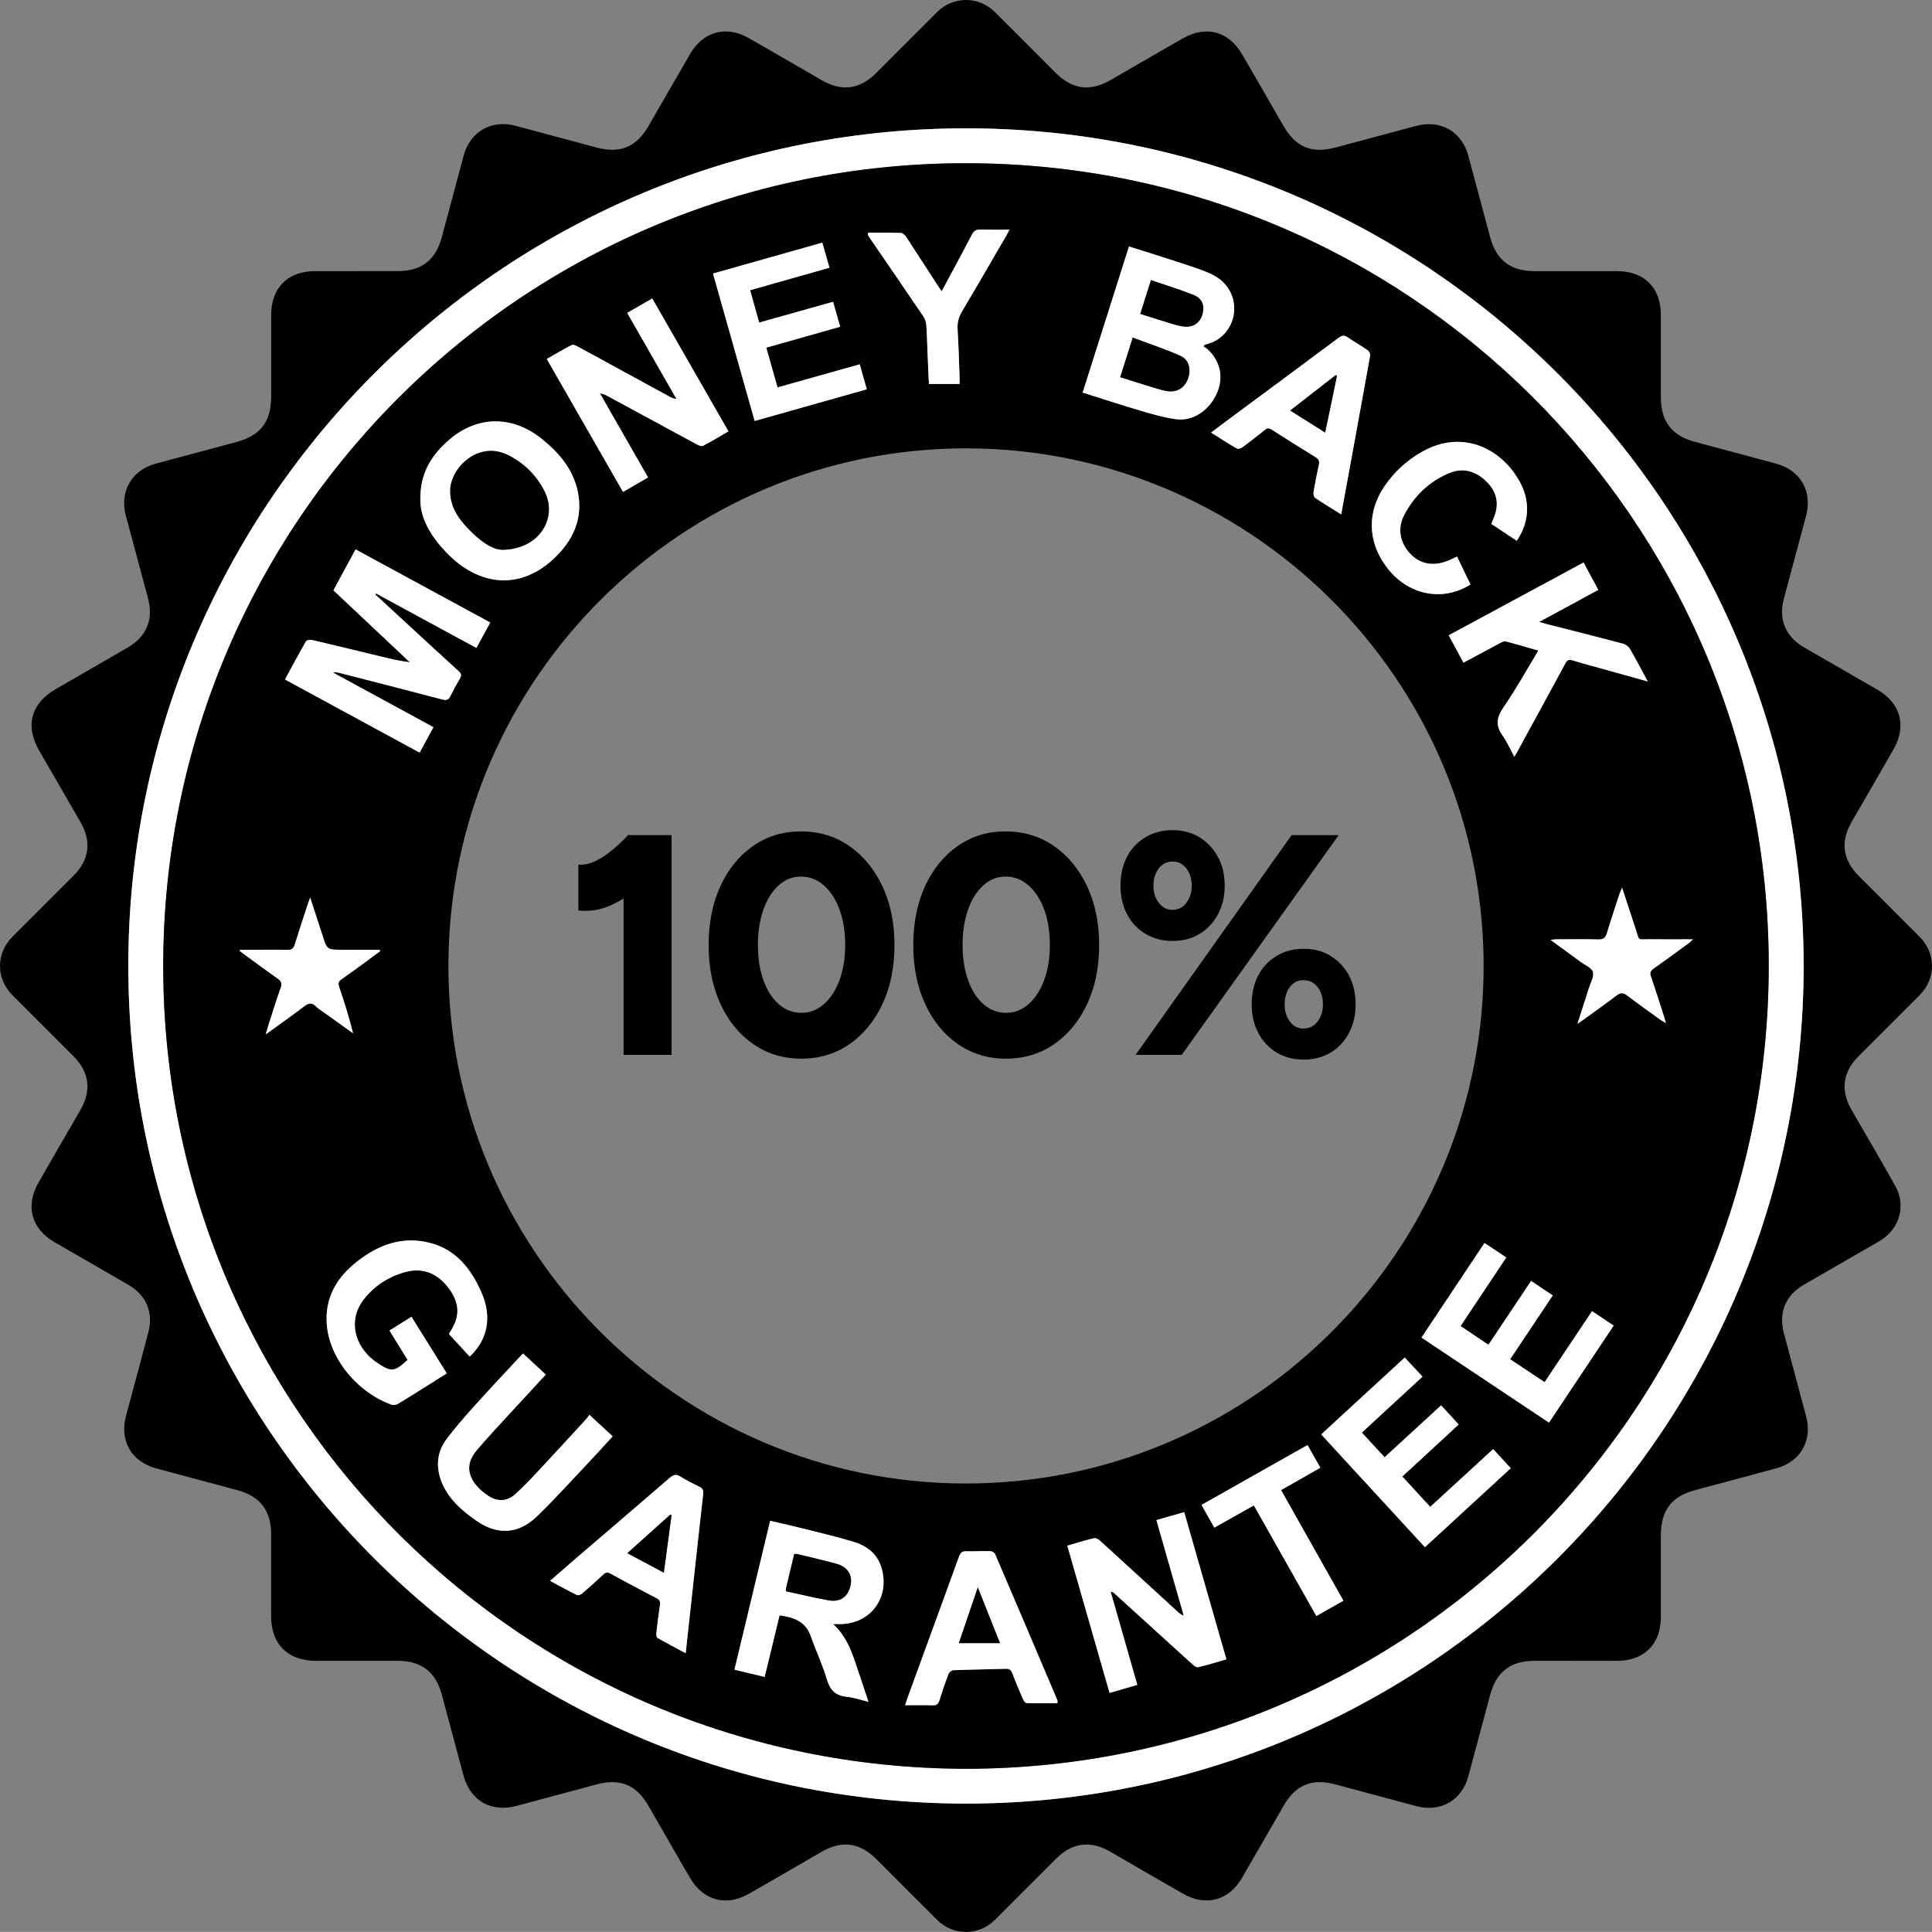 <?xml version="1.0" encoding="UTF-8"?><svg id="design" xmlns="http://www.w3.org/2000/svg" viewBox="0 0 1600.2 1600.16"><rect x="0" y="0" width="1600.2" height="1600.16" fill="#808080" stroke="none"/><defs><style>.cls-1,.cls-2{stroke-width:0px;}.cls-3{isolation:isolate;}.cls-2{fill:#fff;}</style></defs><path class="cls-1" d="M295.39,224.56c11.33,0,22.67.02,34,0,19.69-.04,31.43-9.05,36.55-28.12,6.05-22.52,12.05-45.05,18.1-67.57,5.32-19.8,23.04-30,42.85-24.7,22.52,6.03,45.03,12.12,67.57,18.11,19.19,5.1,32.66-.54,42.55-17.69,11.57-20.06,23.09-40.14,34.74-60.15,10.63-18.26,29.64-23.52,48-13.1,20.29,11.5,40.39,23.33,60.6,34.96,17.1,9.84,31.77,7.79,45.66-6.14,16.7-16.76,33.43-33.5,50.2-50.2,13.3-13.24,34.4-13.3,47.68-.09,16.78,16.68,33.5,33.43,50.2,50.19,13.95,14.01,28.62,16.1,45.64,6.31,19.93-11.46,39.77-23.07,59.74-34.46,19.51-11.13,38.17-6.1,49.44,13.28,11.39,19.58,22.69,39.22,33.98,58.85,10.25,17.83,23.42,23.42,43.2,18.16,22.21-5.91,44.41-11.88,66.6-17.85,20.52-5.52,38.06,4.49,43.53,24.9,6,22.36,12,44.72,17.98,67.08,5.15,19.25,16.93,28.26,36.97,28.25,22.67,0,45.33-.02,68-.02s36.45,13.62,36.46,36.34c.01,22.83-.02,45.67.01,68.5.03,19.69,9.11,31.45,28.11,36.55,22.36,6,44.72,11.98,67.07,17.99,20.53,5.52,30.56,23,25.04,43.43-6.17,22.83-12.29,45.67-18.36,68.53-4.57,17.22,1.32,31.37,16.78,40.33,20.18,11.7,40.4,23.31,60.6,34.97,19.32,11.15,24.54,29.96,13.46,49.42-11.45,20.12-23.18,40.09-34.72,60.17-9.49,16.49-7.41,31.42,6.06,44.87,16.75,16.72,33.47,33.46,50.2,50.2,13.72,13.73,13.78,34.67.08,48.38-16.84,16.86-33.69,33.71-50.55,50.55-13.18,13.17-15.19,28.33-5.86,44.5,12.15,21.07,24.58,41.98,36.35,63.26,8.96,16.19,3.43,35.1-12.34,44.82-3.97,2.45-8.04,4.73-12.08,7.06-17.03,9.82-34.09,19.59-51.1,29.44-15.64,9.05-21.44,23.16-16.77,40.75,6.08,22.86,12.2,45.7,18.35,68.53,5.34,19.81-4.66,37.5-24.54,42.93-22.33,6.1-44.71,12.01-67.07,17.99-19.93,5.33-28.7,16.78-28.71,37.57-.01,22.5,0,45,0,67.5s-13.64,36.45-36.34,36.46c-22.67,0-45.33,0-68-.02-20.28-.01-31.91,8.95-37.17,28.62-5.98,22.36-11.97,44.73-17.98,67.08-5.32,19.78-23,29.99-42.86,24.7-22.53-6.01-45.03-12.12-67.56-18.12-19.18-5.11-32.65.55-42.54,17.7-11.48,19.92-22.91,39.85-34.46,59.73-10.93,18.82-29.8,24.02-48.72,13.27-20.27-11.52-40.38-23.34-60.6-34.97-16.5-9.49-31.44-7.41-44.88,6.06-16.83,16.87-33.66,33.74-50.55,50.55-13.3,13.24-34.39,13.29-47.68.08-16.78-16.68-33.5-33.43-50.19-50.2-13.92-13.99-28.61-16.09-45.65-6.29-20.22,11.63-40.32,23.46-60.6,34.96-18.45,10.46-37.31,5.25-48.06-12.93-1.69-2.87-3.38-5.74-5.05-8.62-9.9-17.17-19.8-34.34-29.68-51.53-9.89-17.21-23.36-22.92-42.49-17.83-22.21,5.91-44.4,11.89-66.6,17.86-21.19,5.71-38.42-4.12-44.12-25.28-6.03-22.35-11.97-44.73-18-67.08-5.04-18.66-16.91-27.73-36.34-27.76-22.67-.03-45.33.01-68,.01s-36.95-13.43-36.96-36.85c0-22.67.03-45.33,0-68-.03-19.68-9.1-31.45-28.11-36.55-22.36-6-44.73-11.93-67.07-17.99-20.78-5.63-30.58-23.11-24.92-43.92,6.21-22.82,12.33-45.67,18.37-68.53,4.39-16.63-1.54-30.87-16.49-39.57-20.3-11.81-40.69-23.48-61.02-35.23-19.32-11.17-24.52-30-13.45-49.42,11.47-20.12,23.15-40.11,34.73-60.16,9.37-16.23,7.41-31.39-5.72-44.52-16.85-16.85-33.71-33.69-50.55-50.55-13.73-13.73-13.77-34.66-.07-48.38,16.84-16.86,33.69-33.71,50.55-50.55,13.18-13.17,15.19-28.33,5.85-44.5-11.41-19.76-22.9-39.49-34.27-59.28-11.76-20.47-6.72-39,13.73-50.81,19.76-11.41,39.53-22.82,59.29-34.23,16-9.23,21.91-23.24,17.18-41.02-6.08-22.85-12.2-45.69-18.36-68.52-5.33-19.76,4.82-37.61,24.55-42.94,22.35-6.03,44.71-12,67.08-17.98,19.94-5.33,28.7-16.78,28.72-37.56,0-22.5,0-45,0-67.5s13.64-36.45,36.33-36.47h34.5v.02-.02ZM1493.91,799.94c-.41-381.52-308.82-690.71-688.19-693.63C421.27,103.36,109.96,413.11,106.31,793.17c-3.72,388.25,312.7,705.15,702.12,700.63,378.05-4.39,685.14-312.9,685.47-693.85h.01Z"/><path class="cls-2" d="M1493.91,799.94c-.33,380.96-307.41,689.46-685.47,693.85-389.43,4.52-705.85-312.38-702.12-700.63C109.96,413.11,421.27,103.36,805.71,106.31c379.37,2.92,687.79,312.11,688.19,693.63h.01ZM800.17,1465.02c370.46-.4,670.05-302.59,664.74-674.94-5.14-359.93-297.63-654.66-664.66-654.9-370.74-.24-670.44,302.57-664.98,675.06,5.27,360.13,298.06,654.18,664.91,654.77h0Z"/><path class="cls-1" d="M800.17,1465.02c-366.85-.59-659.64-294.64-664.91-654.77-5.46-372.49,294.25-675.3,664.98-675.06,367.04.23,659.53,294.96,664.66,654.9,5.32,372.35-294.28,674.54-664.74,674.94h.01ZM1228.84,796.46c-2.3-243.75-207.4-436.35-449.72-424.6-232.23,11.26-417.58,208.98-407.31,447.03,10.1,234.34,210.24,421.57,450.48,409.26,227.53-11.66,408.39-201.52,406.55-431.69h0ZM359.01,602.3c-28.06-15.26-55.65-30.26-83.23-45.26,2.06-.5,3.76-.11,5.46.33,28.38,7.29,56.79,14.49,85.12,21.98,3.75.99,5.36.08,6.89-3.16,2.28-4.81,4.87-9.48,7.6-14.06,1.55-2.6,1.33-4.17-1.02-6.29-13.72-12.39-27.26-24.98-40.86-37.51-9.38-8.64-18.75-17.29-28.13-25.94.2-.28.4-.57.6-.85,27.54,14.95,55.08,29.9,83.14,45.12,3.91-7.17,7.6-13.95,11.47-21.05-37.41-20.31-74.35-40.37-111.54-60.56-6.3,11.64-12.29,22.7-18.35,33.9,21.35,20.1,42.34,39.85,63.32,59.6-8.62-1.07-16.68-3-24.74-4.95-18.77-4.54-37.53-9.14-56.33-13.54-1.54-.36-4.38.07-4.97,1.09-5.95,10.34-11.56,20.87-17.41,31.63,37.39,20.31,74.32,40.37,111.51,60.57,3.94-7.23,7.51-13.79,11.47-21.05h0ZM996.73,286.89c.94-1.03,1.12-1.42,1.37-1.47,15.53-3.37,23.38-16.24,24.07-27.73.82-13.58-6.53-25.33-20.35-31.34-7.91-3.44-16.21-6.04-24.43-8.74-13.88-4.55-27.84-8.86-42.3-13.44-12.83,40.46-25.53,80.51-38.36,120.98,16.24,5.12,31.86,10.29,47.64,14.92,9.87,2.89,19.86,5.88,30.01,7.18,14.05,1.8,27.53-7.66,33.64-21.89,5.63-13.1,2.68-26.41-8.11-36.34-.94-.86-2.14-1.44-3.18-2.12h0ZM637.9,1259.6c-9.91,41.31-19.7,82.13-29.57,123.32,8.63,2.06,16.65,3.98,25.02,5.98,4.18-17.3,8.23-34.05,12.33-50.99,11.88,1.56,21.63,5.09,25.93,17.39,4.17,11.93,9.65,23.44,13.24,35.52,2.65,8.92,7.11,13.66,16.49,14.54,5.82.55,11.49,2.61,17.99,4.18-4-11.96-7.58-22.86-11.29-33.71-3.76-10.98-8.18-21.63-17.98-30.69,3.23,0,4.69.02,6.15,0,25.08-.35,41.08-22.23,33.93-46.49-3.56-12.09-12.53-18.57-23.96-21.9-12.13-3.54-24.41-6.59-36.68-9.67-10.28-2.58-20.64-4.91-31.59-7.5v.02ZM536.76,395.44c-13.45-23.51-26.66-46.6-39.88-69.69,2.81.41,4.74,1.38,6.64,2.41,24.45,13.27,48.89,26.57,73.37,39.76,1.62.87,4.14,1.98,5.39,1.33,7.05-3.66,13.83-7.82,21.07-12.01-21.15-36.87-42.05-73.31-63.11-110.03-7.24,4.17-13.82,7.96-20.73,11.94,13.75,24.04,27.24,47.62,40.73,71.19-2.36-.12-3.96-.88-5.51-1.73-25.44-13.89-50.86-27.81-76.32-41.64-1.47-.8-3.76-1.79-4.91-1.21-6.92,3.56-13.61,7.56-20.63,11.55,21.21,36.98,42.13,73.46,63.16,110.12,7.17-4.15,13.76-7.97,20.73-12h0ZM884.01,1280.22c11.74,40.92,23.32,81.31,34.98,121.95,8.06-2.34,15.35-4.46,22.97-6.67-7.45-26.06-14.75-51.63-22.06-77.21,1.68.22,2.44.84,3.16,1.49,21.44,19.51,42.86,39.03,64.35,58.48,1.37,1.24,3.55,2.93,4.93,2.61,7.71-1.82,15.29-4.19,23.42-6.51-11.72-40.88-23.26-81.14-34.96-121.93-7.88,2.26-15.29,4.39-23.01,6.6,7.65,26.76,15.12,52.9,22.6,79.05-2.08-.64-3.36-1.65-4.56-2.75-21.5-19.69-42.97-39.4-64.53-59.02-1.33-1.21-3.56-2.68-4.98-2.34-7.4,1.75-14.68,4.04-22.33,6.24h.02ZM337.57,1126.32c-10.61,9.96-13.43,10.25-24.67,2.78-.97-.64-1.94-1.3-2.86-2.01-17.23-13.21-21.28-34.27-9.27-50.18,8.92-11.82,20.96-19.53,35.15-23.4,14.7-4.01,27.52,1.49,36.72,14.79,8.39,12.14,8.29,22.75-.31,35.61-.16.24-.12.62-.23,1.3,5.55,6.02,11.26,12.19,16.95,18.36,14.89-13.77,18.55-32.88,9.89-52.71-8.5-19.45-20.7-35.58-42.46-41.34-22.88-6.06-42.84,1.35-60.64,15.27-15.47,12.1-25.64,27.61-25.35,48.13.47,32.8,27.62,61.56,54.29,70.64,1.43.49,3.63-.08,5.02-.92,8.14-4.88,16.16-9.96,24.2-15.01,5.29-3.32,10.54-6.68,16.04-10.17-9.94-15.93-19.51-31.27-29.23-46.86-6.37,4-12.22,7.66-18.21,11.42,5.29,8.57,10.16,16.47,14.98,24.28v.02ZM348.15,413.91c-.06,15.92,9.13,30.8,21.87,43.98,27.39,28.37,61.21,30.41,88.45,5.01,15.89-14.82,24.55-32.8,20.22-55.03-3.66-18.76-15.29-32.54-29.75-44.2-25.18-20.32-55.04-19.55-78.86,2.31-13.05,11.98-22.19,26.12-21.93,47.92h0ZM1311.59,465.91c-37.34,20.16-74.36,40.14-111.65,60.27,4.19,7.78,8.11,15.06,12.22,22.68,10.35-5.57,20.27-10.94,30.25-16.23,1.42-.75,3.26-1.79,4.58-1.45,8.94,2.31,17.8,4.96,27.21,7.65-9.86,16.25-18.62,32.19-28.92,47.09-5.87,8.49-6.58,15.24-.59,23.53,3.71,5.13,6.22,11.13,9.6,17.34,1.35-2.34,2.2-3.76,2.99-5.21,13.09-23.98,26.23-47.93,39.18-71.98,1.58-2.94,3-3.64,6.18-2.63,7.62,2.41,15.37,4.4,23.07,6.55,12.61,3.52,25.22,7.03,39.05,10.88-5.21-9.65-9.67-18.32-14.57-26.73-1.17-2-3.61-3.94-5.83-4.53-20.93-5.54-41.94-10.79-62.92-16.13-1.82-.46-3.61-1.02-6.61-1.88,17-9.22,32.76-17.77,48.98-26.56-4.14-7.69-8.05-14.97-12.19-22.67h-.03ZM1250.8,1125.8c11.96-17.91,23.49-35.18,35.27-52.84-6.13-4.1-11.86-7.93-17.93-12-11.94,17.87-23.54,35.24-35.32,52.88-7.99-5.36-15.4-10.33-23.11-15.5,12.71-19.07,25.15-37.75,37.86-56.84-6.07-4.03-11.83-7.87-18.02-11.98-17.47,26.2-34.7,52.06-52.21,78.33,35.4,23.6,70.37,46.91,105.63,70.43,18.04-27.08,35.72-53.62,53.55-80.38-6.21-4.13-11.85-7.89-17.92-11.92-13.17,19.72-26.08,39.05-39.28,58.82-9.61-6.4-18.84-12.55-28.54-19h.02ZM1180.23,1281.48c23.89-21.99,47.35-43.59,71.06-65.42-5.07-5.51-9.73-10.58-14.57-15.83-17.65,16.2-34.77,31.92-52.12,47.85-7.87-8.56-15.38-16.73-23.12-25.16,15.77-14.55,31.13-28.72,46.69-43.07-5.06-5.51-9.72-10.6-14.55-15.86-15.85,14.56-31.22,28.68-46.81,43-6.57-7.13-12.6-13.68-18.84-20.44,17.01-15.68,33.58-30.96,50.25-46.34-5.17-5.55-9.8-10.53-14.72-15.83-23.12,21.28-45.98,42.32-69.2,63.69,28.7,31.19,57.06,62.03,85.93,93.41h0ZM681.08,200.99c-30.37,8.58-60.22,17.01-90.54,25.57,11.58,40.96,23,81.37,34.51,122.1,31.33-8.85,61.86-17.47,92.87-26.22-2.02-7.16-3.9-13.78-5.85-20.69-22.94,6.45-45.3,12.73-68.09,19.14-3.16-11.21-6.16-21.86-9.29-32.94,20.6-5.84,40.69-11.53,61.19-17.33-2.04-7.16-3.94-13.8-5.9-20.65-20.77,5.84-40.86,11.48-61.2,17.2-2.6-9.31-4.99-17.9-7.48-26.8,22.22-6.3,43.88-12.45,65.71-18.64-2.08-7.27-3.95-13.78-5.94-20.74h0ZM1110.87,426.07c8.16-44.55,16.16-88.1,23.99-131.67.23-1.3-.9-3.48-2.07-4.29-5.33-3.7-11.02-6.88-16.34-10.6-2.97-2.08-5.02-1.74-7.85.37-28.96,21.62-58.03,43.08-87.07,64.6-5.96,4.42-11.89,8.89-18.47,13.81,7.55,4.73,14.35,9.16,21.37,13.21,1.04.6,3.45-.16,4.66-1.06,6.3-4.64,12.48-9.45,18.56-14.38,2.03-1.65,3.51-1.61,5.66-.23,12.06,7.72,24.16,15.38,36.38,22.84,2.81,1.71,3.32,3.5,2.64,6.53-1.68,7.47-3.13,15-4.4,22.55-.24,1.45.26,3.86,1.28,4.55,6.86,4.64,13.96,8.94,21.66,13.77h0ZM749.66,1412.35c8.09,0,15.53-.17,22.96.08,3.35.11,4.6-1.34,5.51-4.26,2.28-7.31,4.71-14.58,7.44-21.73.53-1.39,2.64-3.03,4.07-3.09,14.47-.55,28.96-.72,43.44-1.16,2.99-.09,4.38,1.03,5.42,3.8,2.7,7.16,5.69,14.22,8.73,21.24.58,1.34,1.93,3.31,2.98,3.34,8.54.27,17.1.15,25.56.15.08-1.61.21-1.98.1-2.25-17.18-40.45-34.36-80.89-51.68-121.28-.52-1.21-2.62-2.43-4.01-2.46-6.65-.16-13.32.29-19.97.11-3.52-.1-4.83,1.44-5.94,4.51-13.89,38.34-27.92,76.63-41.9,114.94-.95,2.6-1.77,5.23-2.73,8.05h.02ZM455.61,1309.38c7.8,4.16,14.92,8.09,22.19,11.69.99.49,3.14-.22,4.15-1.08,5.93-5.1,11.75-10.35,17.46-15.7,1.93-1.81,3.46-2.44,6.05-1.03,12.71,6.95,25.5,13.75,38.34,20.46,2.45,1.28,3.25,2.7,2.82,5.49-1.19,7.73-2.1,15.51-2.97,23.29-.15,1.33,0,3.55.79,4.01,7.55,4.33,15.27,8.37,23.47,12.78,1.63-14.9,3.14-28.8,4.66-42.7,3.26-29.8,6.47-59.61,9.84-89.39.34-3.01-.57-4.52-3.19-5.81-5.38-2.64-10.77-5.33-15.84-8.5-3.51-2.19-5.69-1.45-8.64,1.1-26.33,22.77-52.81,45.36-79.23,68.03-6.52,5.6-12.97,11.29-19.92,17.34l.02.02ZM433.22,1121.05c-1.79,1.86-3.41,3.5-4.97,5.19-12.1,13.08-24.34,26.05-36.24,39.31-7.56,8.42-14.95,17.02-21.83,25.99-8,10.43-9.34,22.31-4.88,34.57,5.38,14.78,16.75,24.7,29.11,33.33,17.6,12.29,34.99,11.34,50.41-3.57,15.08-14.57,29.11-30.22,43.54-45.46,6.38-6.74,12.58-13.65,19.1-20.74-6.47-5.98-12.55-11.59-19.29-17.82-1.01,1.38-1.71,2.54-2.61,3.51-13.53,14.71-27.03,29.46-40.68,44.06-5.91,6.32-11.91,12.6-18.34,18.37-6.31,5.66-14.08,6.12-21.29,1.64-3.49-2.17-6.84-4.83-9.6-7.87-9.09-10.04-9.47-20.15-.72-30.46,8.94-10.53,18.44-20.6,27.77-30.8,9.65-10.55,19.39-21.01,29.37-31.8-6.4-5.94-12.46-11.56-18.83-17.46h-.02ZM1256.3,447.91c9.85-14.56,11.27-31.15,3.64-46.58-13.86-28.05-47.24-47.31-82.74-26.79-12.12,7.01-22.31,16.28-30.25,27.87-14.78,21.58-14.29,45.93,1.26,66.93,17.28,23.35,46.04,29.59,69.76,14.77-3.69-7.65-7.41-15.35-11.15-23.09-3.11,1.4-5.63,2.68-8.25,3.69-11.65,4.53-22.38,2.42-30.34-5.87-8.47-8.82-11.06-20.84-5.42-31.82,8.32-16.19,20.99-28.41,37.93-35.34,10.4-4.26,20.39-1.9,28.82,5.61,7.84,6.98,11.95,15.58,9.44,26.29-.82,3.48-2.46,6.76-3.81,10.36,7.03,4.65,13.94,9.22,21.12,13.97h0ZM794.75,318.03c0-2.68.06-4.64-.01-6.59-.5-12.98-.85-25.97-1.62-38.94-.32-5.38.87-9.94,3.64-14.59,12.44-20.89,24.59-41.95,36.82-62.96.95-1.64,1.8-3.34,2.55-4.75-8.5,0-16.48.12-24.45-.06-3.26-.07-5.13,1.12-6.63,4.03-5.49,10.66-11.22,21.19-16.87,31.76-2.64,4.94-5.31,9.87-8.24,15.31-1.36-1.98-2.31-3.3-3.2-4.67-8.69-13.42-17.33-26.87-26.12-40.23-.98-1.48-2.79-3.36-4.27-3.41-9.07-.32-18.16-.16-27.24-.16-.12.57-.24,1.14-.36,1.71.87,1.35,1.71,2.71,2.61,4.03,14.49,21.16,29.04,42.28,43.42,63.51,1.4,2.06,2.27,4.81,2.45,7.3.59,8.47.75,16.97,1.1,25.45.33,7.92.71,15.83,1.04,23.22h25.36l.02.04ZM1061.04,1234.19c11.1-6.32,21.62-12.31,32.55-18.53-3.58-6.35-6.97-12.37-10.6-18.79-29.46,16.64-58.5,33.04-87.81,49.6,3.68,6.54,7.08,12.55,10.6,18.81,11.2-6.29,21.85-12.27,32.76-18.39,17.4,30.79,34.48,61.02,51.77,91.61,7.62-4.32,14.79-8.39,22.4-12.71-17.29-30.66-34.35-60.9-51.67-91.6ZM1306.51,848.01c2.6-1.8,3.92-2.68,5.21-3.61,9.03-6.55,18.15-12.99,27.02-19.74,3.23-2.46,5.49-2.89,8.99-.17,9.2,7.15,18.79,13.79,28.25,20.6.94.68,2.02,1.17,3.85,2.21-.76-2.6-1.18-4.18-1.68-5.73-3.54-10.93-6.97-21.89-10.72-32.74-1.07-3.09-.41-4.75,2.18-6.57,9.8-6.91,19.44-14.03,29.13-21.09.96-.7,1.77-1.59,3.52-3.19-13.01,0-24.8.1-36.58-.03-9.68-.11-7.56,1.75-10.72-7.84-3.72-11.28-7.39-22.58-11.43-34.93-1.01,2.44-1.67,3.75-2.11,5.12-3.51,10.76-7.15,21.48-10.37,32.32-1.18,3.98-2.88,5.59-7.25,5.47-11.65-.33-23.31-.12-34.97-.09-1.2,0-2.39.23-4.51.45,8.86,6.48,16.92,12.34,24.94,18.25,3.6,2.66,9.11,4.83,10.14,8.3,1.11,3.74-1.9,8.76-3.28,13.17-2.97,9.47-6.06,18.9-9.58,29.82l-.03.02ZM198.79,786.67c-.08.34-.17.67-.25,1.01,10.43,7.6,20.78,15.3,31.33,22.73,3.06,2.15,3.99,4.06,2.65,7.8-3.59,10.02-6.7,20.22-9.99,30.35-.73,2.25-1.36,4.52-2.46,8.17,11.43-8.27,21.66-15.4,31.54-22.97,3.68-2.82,6.37-3.95,10.11-.21,2.67,2.68,6.11,4.59,9.22,6.83,7.16,5.15,14.32,10.3,21.48,15.44-3.31-13.34-7.28-26.01-11.56-38.58-1.01-2.96-.38-4.48,2.04-6.17,7.11-4.95,14.07-10.09,21.07-15.19,3.66-2.67,7.28-5.41,10.92-8.13-.14-.36-.28-.73-.42-1.09h-30.77c-12.85,0-12.8-.02-16.66-12.16-3.16-9.93-6.46-19.82-10.16-31.12-1.18,3.4-1.9,5.36-2.54,7.33-3.4,10.45-6.9,20.87-10.09,31.38-1.03,3.39-2.56,4.76-6.25,4.66-9.15-.27-18.32-.09-27.48-.09h-11.73Z"/><path class="cls-2" d="M359.01,602.3c-3.96,7.26-7.53,13.82-11.47,21.05-37.19-20.2-74.12-40.26-111.51-60.57,5.86-10.76,11.46-21.29,17.41-31.63.58-1.02,3.42-1.45,4.97-1.09,18.8,4.4,37.56,9,56.33,13.54,8.06,1.95,16.13,3.87,24.74,4.95-20.98-19.75-41.96-39.5-63.32-59.6,6.06-11.2,12.05-22.26,18.35-33.9,37.19,20.19,74.12,40.24,111.54,60.56-3.87,7.1-7.57,13.89-11.47,21.05-28.06-15.23-55.6-30.18-83.14-45.12-.2.28-.4.57-.6.85,9.38,8.65,18.75,17.3,28.13,25.94,13.6,12.53,27.14,25.12,40.86,37.51,2.35,2.13,2.58,3.69,1.02,6.29-2.73,4.57-5.32,9.25-7.6,14.06-1.54,3.24-3.15,4.15-6.89,3.16-28.33-7.49-56.74-14.69-85.12-21.98-1.69-.44-3.4-.83-5.46-.33,27.59,15,55.17,30,83.23,45.26h0Z"/><path class="cls-2" d="M996.73,286.89c1.04.68,2.24,1.26,3.18,2.12,10.79,9.92,13.74,23.24,8.11,36.34-6.11,14.22-19.59,23.68-33.64,21.89-10.15-1.3-20.14-4.28-30.01-7.18-15.78-4.63-31.4-9.8-47.64-14.92,12.83-40.47,25.53-80.51,38.36-120.98,14.45,4.58,28.41,8.9,42.3,13.44,8.22,2.69,16.51,5.29,24.43,8.74,13.82,6.01,21.17,17.76,20.35,31.34-.69,11.49-8.54,24.36-24.07,27.73-.25.05-.42.44-1.37,1.47h0ZM927.82,312.39c9.77,3.06,18.93,5.99,28.12,8.78,3.65,1.11,7.33,2.27,11.09,2.8,7.93,1.12,14.11-2.77,16.86-10.12,2.84-7.6,1.01-15.92-6.06-19.07-12.78-5.69-26.13-10.08-39.61-15.15-3.67,11.54-6.92,21.79-10.4,32.75h0ZM944.45,259.99c9.79,3.07,18.81,5.96,27.87,8.69,2.86.86,5.82,1.56,8.78,1.83,7.41.69,12.97-3.34,14.92-10.47,1.87-6.85-.31-12.92-7.2-15.65-11.52-4.58-23.4-8.22-35.5-12.39-3.07,9.69-5.87,18.52-8.87,27.99Z"/><path class="cls-2" d="M637.9,1259.6c10.95,2.59,21.3,4.91,31.59,7.5,12.26,3.08,24.54,6.13,36.68,9.67,11.43,3.33,20.4,9.81,23.96,21.9,7.15,24.25-8.85,46.13-33.93,46.49-1.46.02-2.92,0-6.15,0,9.8,9.06,14.22,19.71,17.98,30.69,3.71,10.85,7.29,21.75,11.29,33.71-6.5-1.57-12.17-3.63-17.99-4.18-9.38-.88-13.84-5.62-16.49-14.54-3.59-12.09-9.07-23.59-13.24-35.52-4.3-12.31-14.05-15.83-25.93-17.39-4.1,16.94-8.15,33.69-12.33,50.99-8.37-2-16.39-3.91-25.02-5.98,9.88-41.19,19.67-82.01,29.57-123.32v-.02ZM651.01,1318c11.74,2.53,23.36,5.31,35.09,7.48,9.84,1.81,16.26-2.78,18.35-12.28,1.89-8.55-2.29-15.39-11.61-17.95-10.74-2.95-21.61-5.43-32.43-8.07-.75-.18-1.58-.02-2.59-.02-2.3,9.57-4.57,18.94-6.79,28.31-.14.61-.02,1.28-.02,2.55v-.02Z"/><path class="cls-2" d="M536.76,395.44c-6.97,4.04-13.56,7.85-20.73,12-21.03-36.66-41.95-73.14-63.16-110.12,7.02-4,13.71-7.99,20.63-11.55,1.14-.59,3.44.41,4.91,1.21,25.47,13.83,50.89,27.75,76.32,41.64,1.55.85,3.15,1.6,5.51,1.73-13.49-23.57-26.97-47.15-40.73-71.19,6.91-3.98,13.49-7.77,20.73-11.94,21.06,36.71,41.96,73.16,63.11,110.03-7.24,4.2-14.02,8.36-21.07,12.01-1.25.65-3.77-.46-5.39-1.33-24.49-13.2-48.92-26.5-73.37-39.76-1.9-1.03-3.82-2.01-6.64-2.41,13.21,23.09,26.43,46.19,39.88,69.69h0Z"/><path class="cls-2" d="M884.01,1280.22c7.66-2.2,14.93-4.49,22.33-6.24,1.42-.33,3.65,1.13,4.98,2.34,21.56,19.62,43.03,39.34,64.53,59.02,1.2,1.1,2.48,2.11,4.56,2.75-7.48-26.15-14.95-52.3-22.6-79.05,7.72-2.22,15.13-4.34,23.01-6.6,11.69,40.79,23.24,81.05,34.96,121.93-8.13,2.33-15.71,4.7-23.42,6.51-1.38.32-3.56-1.37-4.93-2.61-21.49-19.45-42.91-38.98-64.35-58.48-.72-.66-1.49-1.27-3.16-1.49,7.31,25.58,14.61,51.15,22.06,77.21-7.62,2.21-14.91,4.33-22.97,6.67-11.66-40.64-23.24-81.04-34.98-121.95h-.02Z"/><path class="cls-2" d="M337.57,1126.32c-4.82-7.81-9.69-15.71-14.98-24.28,6-3.76,11.84-7.42,18.21-11.42,9.73,15.59,19.29,30.93,29.23,46.86-5.5,3.49-10.76,6.85-16.04,10.17-8.04,5.04-16.06,10.13-24.2,15.01-1.39.83-3.59,1.4-5.02.92-26.67-9.09-53.82-37.84-54.29-70.64-.29-20.52,9.88-36.04,25.35-48.13,17.8-13.92,37.76-21.32,60.64-15.27,21.76,5.76,33.97,21.89,42.46,41.34,8.66,19.82,5,38.93-9.89,52.71-5.7-6.17-11.4-12.34-16.95-18.36.11-.68.07-1.06.23-1.3,8.6-12.87,8.7-23.47.31-35.61-9.19-13.3-22.02-18.8-36.72-14.79-14.18,3.87-26.23,11.58-35.15,23.4-12.01,15.91-7.96,36.97,9.27,50.18.92.71,1.89,1.37,2.86,2.01,11.24,7.47,14.06,7.18,24.67-2.78v-.02Z"/><path class="cls-2" d="M348.15,413.91c-.25-21.8,8.88-35.94,21.93-47.92,23.82-21.86,53.68-22.63,78.86-2.31,14.46,11.66,26.09,25.44,29.75,44.2,4.33,22.23-4.33,40.21-20.22,55.03-27.24,25.4-61.06,23.36-88.45-5.01-12.73-13.19-21.92-28.06-21.87-43.98h0ZM416.13,455.36c29.97-.22,45.95-25.68,35.13-47.89-6.54-13.43-16.79-23.54-30.03-30.34-24.95-12.81-47.96,10.49-48.33,28.79-.27,13.07,6.19,22.85,14.64,31.69,9.26,9.68,19.55,17.65,28.6,17.75h-.01Z"/><path class="cls-2" d="M1311.59,465.91c4.14,7.7,8.05,14.98,12.19,22.67-16.22,8.8-31.98,17.34-48.98,26.56,3,.85,4.79,1.41,6.61,1.88,20.98,5.34,41.99,10.58,62.92,16.13,2.22.59,4.66,2.53,5.83,4.53,4.91,8.41,9.37,17.08,14.57,26.73-13.83-3.85-26.44-7.36-39.05-10.88-7.7-2.15-15.45-4.14-23.07-6.55-3.19-1.01-4.6-.31-6.18,2.63-12.95,24.05-26.09,48-39.18,71.98-.79,1.45-1.65,2.87-2.99,5.21-3.38-6.21-5.89-12.21-9.6-17.34-5.99-8.29-5.27-15.04.59-23.53,10.29-14.89,19.06-30.84,28.92-47.09-9.41-2.69-18.27-5.34-27.21-7.65-1.32-.34-3.16.7-4.58,1.45-9.97,5.29-19.9,10.66-30.25,16.23-4.1-7.62-8.02-14.89-12.22-22.68,37.29-20.13,74.31-40.11,111.65-60.27h.03Z"/><path class="cls-2" d="M1250.8,1125.8c9.7,6.46,18.93,12.6,28.54,19,13.21-19.77,26.12-39.1,39.28-58.82,6.06,4.03,11.71,7.79,17.92,11.92-17.83,26.76-35.51,53.31-53.55,80.38-35.27-23.51-70.24-46.83-105.63-70.43,17.51-26.27,34.74-52.13,52.21-78.33,6.19,4.11,11.95,7.95,18.02,11.98-12.72,19.09-25.16,37.76-37.86,56.84,7.71,5.17,15.11,10.14,23.11,15.5,11.78-17.64,23.39-35.01,35.32-52.88,6.07,4.06,11.8,7.9,17.93,12-11.79,17.65-23.31,34.92-35.27,52.84h-.02Z"/><path class="cls-2" d="M1180.23,1281.48c-28.86-31.38-57.23-62.21-85.93-93.41,23.23-21.38,46.08-42.41,69.2-63.69,4.93,5.29,9.56,10.27,14.72,15.83-16.67,15.38-33.24,30.65-50.25,46.34,6.23,6.76,12.27,13.31,18.84,20.44,15.59-14.32,30.96-28.44,46.81-43,4.83,5.26,9.49,10.35,14.55,15.86-15.55,14.35-30.92,28.52-46.69,43.07,7.75,8.43,15.25,16.59,23.12,25.16,17.35-15.93,34.47-31.65,52.12-47.85,4.84,5.25,9.5,10.32,14.57,15.83-23.71,21.83-47.17,43.43-71.06,65.42h0Z"/><path class="cls-2" d="M681.08,200.99c1.99,6.95,3.85,13.46,5.94,20.74-21.83,6.19-43.48,12.33-65.71,18.64,2.48,8.9,4.88,17.49,7.48,26.8,20.33-5.71,40.43-11.36,61.2-17.2,1.96,6.85,3.85,13.49,5.9,20.65-20.49,5.81-40.59,11.5-61.19,17.33,3.13,11.09,6.13,21.74,9.29,32.94,22.79-6.41,45.15-12.69,68.09-19.14,1.95,6.91,3.83,13.53,5.85,20.69-31.01,8.76-61.54,17.38-92.87,26.22-11.51-40.73-22.93-81.14-34.51-122.1,30.32-8.56,60.17-16.99,90.54-25.57h0Z"/><path class="cls-2" d="M1110.87,426.07c-7.7-4.84-14.79-9.13-21.66-13.77-1.02-.69-1.52-3.1-1.28-4.55,1.27-7.55,2.73-15.08,4.4-22.55.68-3.03.17-4.82-2.64-6.53-12.22-7.46-24.32-15.12-36.38-22.84-2.16-1.38-3.64-1.42-5.66.23-6.07,4.93-12.26,9.74-18.56,14.38-1.21.89-3.62,1.66-4.66,1.06-7.02-4.05-13.81-8.47-21.37-13.21,6.58-4.92,12.51-9.39,18.47-13.81,29.03-21.52,58.11-42.98,87.07-64.6,2.83-2.12,4.88-2.45,7.85-.37,5.31,3.72,11.01,6.9,16.34,10.6,1.17.81,2.3,2.99,2.07,4.29-7.83,43.57-15.83,87.12-23.99,131.67h0ZM1097.58,358.25c3.39-16.29,6.6-31.67,9.8-47.05-.37-.16-.74-.31-1.11-.47-12.36,9.63-24.72,19.25-37.61,29.29,9.82,6.19,18.91,11.92,28.93,18.23h-.01Z"/><path class="cls-2" d="M749.66,1412.35c.95-2.82,1.78-5.46,2.73-8.05,13.98-38.31,28.01-76.6,41.9-114.94,1.11-3.07,2.42-4.6,5.94-4.51,6.65.18,13.32-.27,19.97-.11,1.39.03,3.49,1.25,4.01,2.46,17.33,40.38,34.5,80.83,51.68,121.28.11.27-.02.64-.1,2.25-8.47,0-17.02.12-25.56-.15-1.05-.03-2.4-2-2.98-3.34-3.05-7.02-6.03-14.08-8.73-21.24-1.04-2.76-2.44-3.89-5.42-3.8-14.48.44-28.96.61-43.44,1.16-1.43.05-3.54,1.7-4.07,3.09-2.73,7.15-5.16,14.42-7.44,21.73-.91,2.92-2.16,4.38-5.51,4.26-7.43-.25-14.87-.08-22.96-.08h-.02ZM794.17,1360.95h34.07c-6.15-15.48-11.98-30.15-18.34-46.15-5.58,16.38-10.62,31.16-15.73,46.15Z"/><path class="cls-2" d="M455.61,1309.38c6.95-6.06,13.4-11.74,19.92-17.34,26.42-22.67,52.9-45.26,79.23-68.03,2.94-2.55,5.13-3.29,8.64-1.1,5.07,3.17,10.46,5.86,15.84,8.5,2.62,1.29,3.53,2.8,3.19,5.81-3.37,29.79-6.59,59.59-9.84,89.39-1.52,13.9-3.03,27.8-4.66,42.7-8.2-4.41-15.92-8.45-23.47-12.78-.79-.45-.94-2.67-.79-4.01.87-7.78,1.78-15.56,2.97-23.29.43-2.8-.38-4.21-2.82-5.49-12.84-6.71-25.63-13.51-38.34-20.46-2.59-1.42-4.12-.79-6.05,1.03-5.71,5.35-11.53,10.59-17.46,15.7-1,.86-3.15,1.57-4.15,1.08-7.28-3.6-14.39-7.53-22.19-11.69l-.02-.02ZM549.82,1302.57c2.21-16.49,4.3-32.04,6.38-47.59-.34-.17-.67-.33-1.01-.5-11.68,10.49-23.36,20.99-35.59,31.97,10.22,5.45,19.82,10.58,30.22,16.13h0Z"/><path class="cls-2" d="M433.22,1121.05c6.37,5.91,12.42,11.52,18.83,17.46-9.98,10.8-19.72,21.26-29.37,31.8-9.33,10.2-18.83,20.26-27.77,30.8-8.75,10.31-8.36,20.43.72,30.46,2.75,3.04,6.11,5.7,9.6,7.87,7.21,4.48,14.97,4.03,21.29-1.64,6.43-5.77,12.43-12.05,18.34-18.37,13.65-14.6,27.15-29.35,40.68-44.06.9-.98,1.6-2.14,2.61-3.51,6.74,6.23,12.82,11.84,19.29,17.82-6.52,7.09-12.72,14-19.1,20.74-14.42,15.24-28.46,30.89-43.54,45.46-15.42,14.91-32.81,15.85-50.41,3.57-12.37-8.63-23.74-18.56-29.11-33.33-4.46-12.26-3.11-24.14,4.88-34.57,6.88-8.97,14.28-17.57,21.83-25.99,11.91-13.26,24.14-26.23,36.24-39.31,1.56-1.69,3.19-3.32,4.97-5.19h.02Z"/><path class="cls-2" d="M1256.3,447.91c-7.17-4.75-14.09-9.32-21.12-13.97,1.35-3.6,2.99-6.88,3.81-10.36,2.51-10.71-1.6-19.3-9.44-26.29-8.42-7.5-18.42-9.86-28.82-5.61-16.94,6.93-29.61,19.15-37.93,35.34-5.64,10.98-3.06,22.99,5.42,31.82,7.96,8.29,18.69,10.39,30.34,5.87,2.62-1.02,5.14-2.29,8.25-3.69,3.74,7.74,7.46,15.44,11.15,23.09-23.72,14.82-52.48,8.58-69.76-14.77-15.54-21.01-16.04-45.35-1.26-66.93,7.94-11.59,18.13-20.86,30.25-27.87,35.5-20.51,68.87-1.25,82.74,26.79,7.63,15.43,6.21,32.02-3.64,46.58h0Z"/><path class="cls-2" d="M794.75,318.03h-25.36c-.33-7.39-.71-15.3-1.04-23.22-.36-8.49-.51-16.99-1.1-25.45-.18-2.5-1.05-5.24-2.45-7.3-14.38-21.24-28.93-42.36-43.42-63.51-.9-1.32-1.74-2.69-2.61-4.03.12-.57.24-1.14.36-1.71,9.08,0,18.17-.16,27.24.16,1.48.05,3.29,1.93,4.27,3.41,8.79,13.35,17.43,26.81,26.12,40.23.89,1.37,1.84,2.69,3.2,4.67,2.93-5.44,5.59-10.37,8.24-15.31,5.65-10.57,11.38-21.1,16.87-31.76,1.5-2.91,3.36-4.11,6.63-4.03,7.97.17,15.95.06,24.45.06-.76,1.41-1.6,3.11-2.55,4.75-12.24,21.01-24.38,42.07-36.82,62.96-2.77,4.65-3.96,9.21-3.64,14.59.77,12.97,1.13,25.96,1.62,38.94.07,1.95.01,3.9.01,6.59l-.02-.04Z"/><path class="cls-2" d="M1061.04,1234.19c17.32,30.7,34.37,60.94,51.67,91.6-7.62,4.32-14.78,8.39-22.4,12.71-17.29-30.59-34.37-60.83-51.77-91.61-10.91,6.12-21.56,12.1-32.76,18.39-3.53-6.26-6.92-12.27-10.6-18.81,29.32-16.56,58.35-32.96,87.81-49.6,3.62,6.42,7.02,12.44,10.6,18.79-10.93,6.22-21.45,12.21-32.55,18.53h0Z"/><path class="cls-2" d="M1306.51,848.01c3.51-10.92,6.6-20.35,9.58-29.82,1.39-4.41,4.39-9.44,3.28-13.17-1.03-3.47-6.54-5.65-10.14-8.3-8.02-5.91-16.08-11.77-24.94-18.25,2.12-.22,3.32-.44,4.51-.45,11.66-.03,23.32-.24,34.97.09,4.37.12,6.07-1.49,7.25-5.47,3.22-10.84,6.86-21.56,10.37-32.32.45-1.38,1.1-2.69,2.11-5.12,4.04,12.35,7.71,23.64,11.43,34.93,3.16,9.59,1.04,7.73,10.72,7.84,11.78.13,23.57.03,36.58.03-1.75,1.6-2.56,2.49-3.52,3.19-9.68,7.07-19.33,14.18-29.13,21.09-2.59,1.82-3.25,3.48-2.18,6.57,3.75,10.85,7.18,21.82,10.72,32.74.5,1.55.92,3.13,1.68,5.73-1.83-1.05-2.91-1.54-3.85-2.21-9.46-6.82-19.05-13.45-28.25-20.6-3.5-2.72-5.76-2.29-8.99.17-8.88,6.75-17.99,13.19-27.02,19.74-1.28.93-2.61,1.81-5.21,3.61l.03-.02Z"/><path class="cls-2" d="M198.79,786.67h11.71c9.16,0,18.33-.18,27.48.09,3.69.11,5.22-1.26,6.25-4.66,3.19-10.51,6.69-20.93,10.09-31.38.64-1.98,1.36-3.93,2.54-7.33,3.7,11.3,7,21.19,10.16,31.12,3.87,12.15,3.81,12.16,16.66,12.16h30.77c.14.36.28.73.42,1.09-3.64,2.71-7.25,5.45-10.92,8.13-7,5.1-13.96,10.25-21.07,15.19-2.42,1.69-3.05,3.21-2.04,6.17,4.28,12.57,8.25,25.24,11.56,38.58-7.16-5.15-14.33-10.29-21.48-15.44-3.11-2.24-6.54-4.15-9.22-6.83-3.74-3.75-6.43-2.61-10.11.21-9.89,7.57-20.12,14.7-31.54,22.97,1.1-3.65,1.73-5.93,2.46-8.17,3.28-10.13,6.4-20.33,9.99-30.35,1.34-3.73.4-5.65-2.65-7.8-10.55-7.43-20.9-15.13-31.33-22.73.08-.34.17-.67.25-1.01h.02Z"/><path class="cls-1" d="M927.82,312.39c3.48-10.96,6.73-21.2,10.4-32.75,13.48,5.07,26.83,9.46,39.61,15.15,7.07,3.15,8.9,11.47,6.06,19.07-2.75,7.36-8.93,11.24-16.86,10.12-3.75-.53-7.44-1.69-11.09-2.8-9.19-2.79-18.35-5.72-28.12-8.78h0Z"/><path class="cls-1" d="M944.45,259.99c3-9.47,5.8-18.3,8.87-27.99,12.1,4.17,23.98,7.81,35.5,12.39,6.88,2.73,9.07,8.8,7.2,15.65-1.95,7.13-7.51,11.16-14.92,10.47-2.96-.28-5.92-.97-8.78-1.83-9.07-2.73-18.08-5.62-27.87-8.69Z"/><path class="cls-1" d="M651.01,1318c0-1.27-.13-1.94.02-2.55,2.23-9.37,4.49-18.73,6.79-28.31,1.01,0,1.84-.16,2.59.02,10.82,2.64,21.69,5.12,32.43,8.07,9.32,2.56,13.5,9.4,11.61,17.95-2.1,9.5-8.51,14.1-18.35,12.28-11.73-2.16-23.35-4.95-35.09-7.48v.02Z"/><path class="cls-1" d="M416.13,455.36c-9.05-.1-19.34-8.07-28.6-17.75-8.45-8.84-14.9-18.61-14.64-31.69.37-18.3,23.38-41.6,48.33-28.79,13.25,6.8,23.49,16.91,30.03,30.34,10.82,22.2-5.16,47.66-35.13,47.89h.01Z"/><path class="cls-1" d="M1097.58,358.25c-10.01-6.31-19.11-12.05-28.93-18.23,12.89-10.04,25.25-19.66,37.61-29.29.37.16.74.31,1.11.47-3.2,15.38-6.41,30.76-9.8,47.05h.01Z"/><path class="cls-1" d="M794.17,1360.95c5.11-15,10.15-29.78,15.73-46.15,6.36,16,12.19,30.67,18.34,46.15h-34.07Z"/><path class="cls-1" d="M549.82,1302.57c-10.4-5.55-20-10.67-30.22-16.13,12.22-10.98,23.91-21.47,35.59-31.97.34.17.67.33,1.01.5-2.09,15.55-4.17,31.11-6.38,47.59h0Z"/><g class="cls-3"><g class="cls-3"><path class="cls-1" d="M479.03,754.13v-37.96c4.68.35,9.49-.69,14.43-3.12,4.94-2.43,9.79-5.68,14.56-9.75,4.77-4.07,8.97-8.1,12.61-12.09l26.52,25.74c-6.41,7.28-13.26,13.91-20.54,19.89-7.28,5.98-14.82,10.57-22.62,13.78-7.8,3.21-16.12,4.38-24.96,3.51ZM516.47,873.73v-159.64l4.16-22.36h35.62v182h-39.78Z"/><path class="cls-1" d="M663.63,876.85c-14.91,0-28.17-4.03-39.78-12.09-11.61-8.06-20.67-19.15-27.17-33.28-6.5-14.12-9.75-30.38-9.75-48.75s3.25-34.62,9.75-48.75c6.5-14.13,15.51-25.22,27.04-33.28,11.53-8.06,24.74-12.09,39.65-12.09s28.42,4.03,40.04,12.09c11.61,8.06,20.75,19.15,27.43,33.28,6.67,14.13,10.01,30.38,10.01,48.75s-3.29,34.62-9.88,48.75c-6.59,14.13-15.69,25.22-27.3,33.28-11.61,8.06-24.96,12.09-40.04,12.09ZM663.89,838.89c6.93,0,13.13-2.43,18.59-7.28,5.46-4.85,9.75-11.48,12.87-19.89,3.12-8.41,4.68-18.07,4.68-28.99s-1.56-20.89-4.68-29.38c-3.12-8.49-7.45-15.17-13-20.02-5.55-4.85-11.87-7.28-18.98-7.28s-13.09,2.43-18.46,7.28c-5.38,4.86-9.58,11.53-12.61,20.02-3.03,8.49-4.55,18.29-4.55,29.38s1.52,20.63,4.55,29.12c3.03,8.49,7.28,15.12,12.74,19.89,5.46,4.77,11.74,7.15,18.85,7.15Z"/><path class="cls-1" d="M833.15,876.85c-14.91,0-28.17-4.03-39.78-12.09-11.61-8.06-20.67-19.15-27.17-33.28-6.5-14.12-9.75-30.38-9.75-48.75s3.25-34.62,9.75-48.75c6.5-14.13,15.51-25.22,27.04-33.28,11.52-8.06,24.74-12.09,39.65-12.09s28.42,4.03,40.04,12.09c11.61,8.06,20.75,19.15,27.43,33.28,6.67,14.13,10.01,30.38,10.01,48.75s-3.29,34.62-9.88,48.75c-6.59,14.13-15.69,25.22-27.3,33.28-11.61,8.06-24.96,12.09-40.04,12.09ZM833.41,838.89c6.93,0,13.13-2.43,18.59-7.28,5.46-4.85,9.75-11.48,12.87-19.89,3.12-8.41,4.68-18.07,4.68-28.99s-1.56-20.89-4.68-29.38c-3.12-8.49-7.45-15.17-13-20.02-5.55-4.85-11.87-7.28-18.98-7.28s-13.09,2.43-18.46,7.28c-5.38,4.86-9.58,11.53-12.61,20.02-3.03,8.49-4.55,18.29-4.55,29.38s1.52,20.63,4.55,29.12c3.03,8.49,7.28,15.12,12.74,19.89,5.46,4.77,11.74,7.15,18.85,7.15Z"/><path class="cls-1" d="M971.21,779.35c-8.32,0-15.77-1.95-22.36-5.85-6.59-3.9-11.7-9.31-15.34-16.25-3.64-6.93-5.46-14.82-5.46-23.66s1.82-17.2,5.46-24.05c3.64-6.85,8.75-12.22,15.34-16.12,6.59-3.9,14.04-5.85,22.36-5.85s15.95,1.99,22.36,5.98c6.41,3.99,11.48,9.4,15.21,16.25,3.72,6.85,5.59,14.78,5.59,23.79s-1.87,16.73-5.59,23.66c-3.73,6.94-8.8,12.35-15.21,16.25-6.42,3.9-13.87,5.85-22.36,5.85ZM940.53,873.73l129.22-182h39l-130,182h-38.22ZM971.21,753.61c4.68,0,8.49-1.95,11.44-5.85,2.95-3.9,4.42-8.62,4.42-14.17s-1.47-10.49-4.42-14.3c-2.95-3.81-6.76-5.72-11.44-5.72s-8.5,1.91-11.44,5.72c-2.95,3.81-4.42,8.58-4.42,14.3s1.47,10.27,4.42,14.17c2.95,3.9,6.76,5.85,11.44,5.85ZM1079.89,877.63c-8.49,0-15.99-1.95-22.49-5.85-6.5-3.9-11.57-9.32-15.21-16.25-3.64-6.93-5.46-14.82-5.46-23.66s1.82-17.2,5.46-24.05c3.64-6.84,8.71-12.22,15.21-16.12,6.5-3.9,14-5.85,22.49-5.85s15.95,1.99,22.36,5.98c6.41,3.99,11.44,9.41,15.08,16.25,3.64,6.85,5.46,14.78,5.46,23.79s-1.82,16.73-5.46,23.66c-3.64,6.93-8.71,12.35-15.21,16.25-6.5,3.9-13.91,5.85-22.23,5.85ZM1079.63,851.89c4.85,0,8.75-1.95,11.7-5.85,2.95-3.9,4.42-8.62,4.42-14.17s-1.47-10.49-4.42-14.3c-2.95-3.81-6.85-5.72-11.7-5.72s-8.45,1.91-11.31,5.72c-2.86,3.81-4.29,8.58-4.29,14.3s1.43,10.27,4.29,14.17c2.86,3.9,6.63,5.85,11.31,5.85Z"/></g></g></svg>